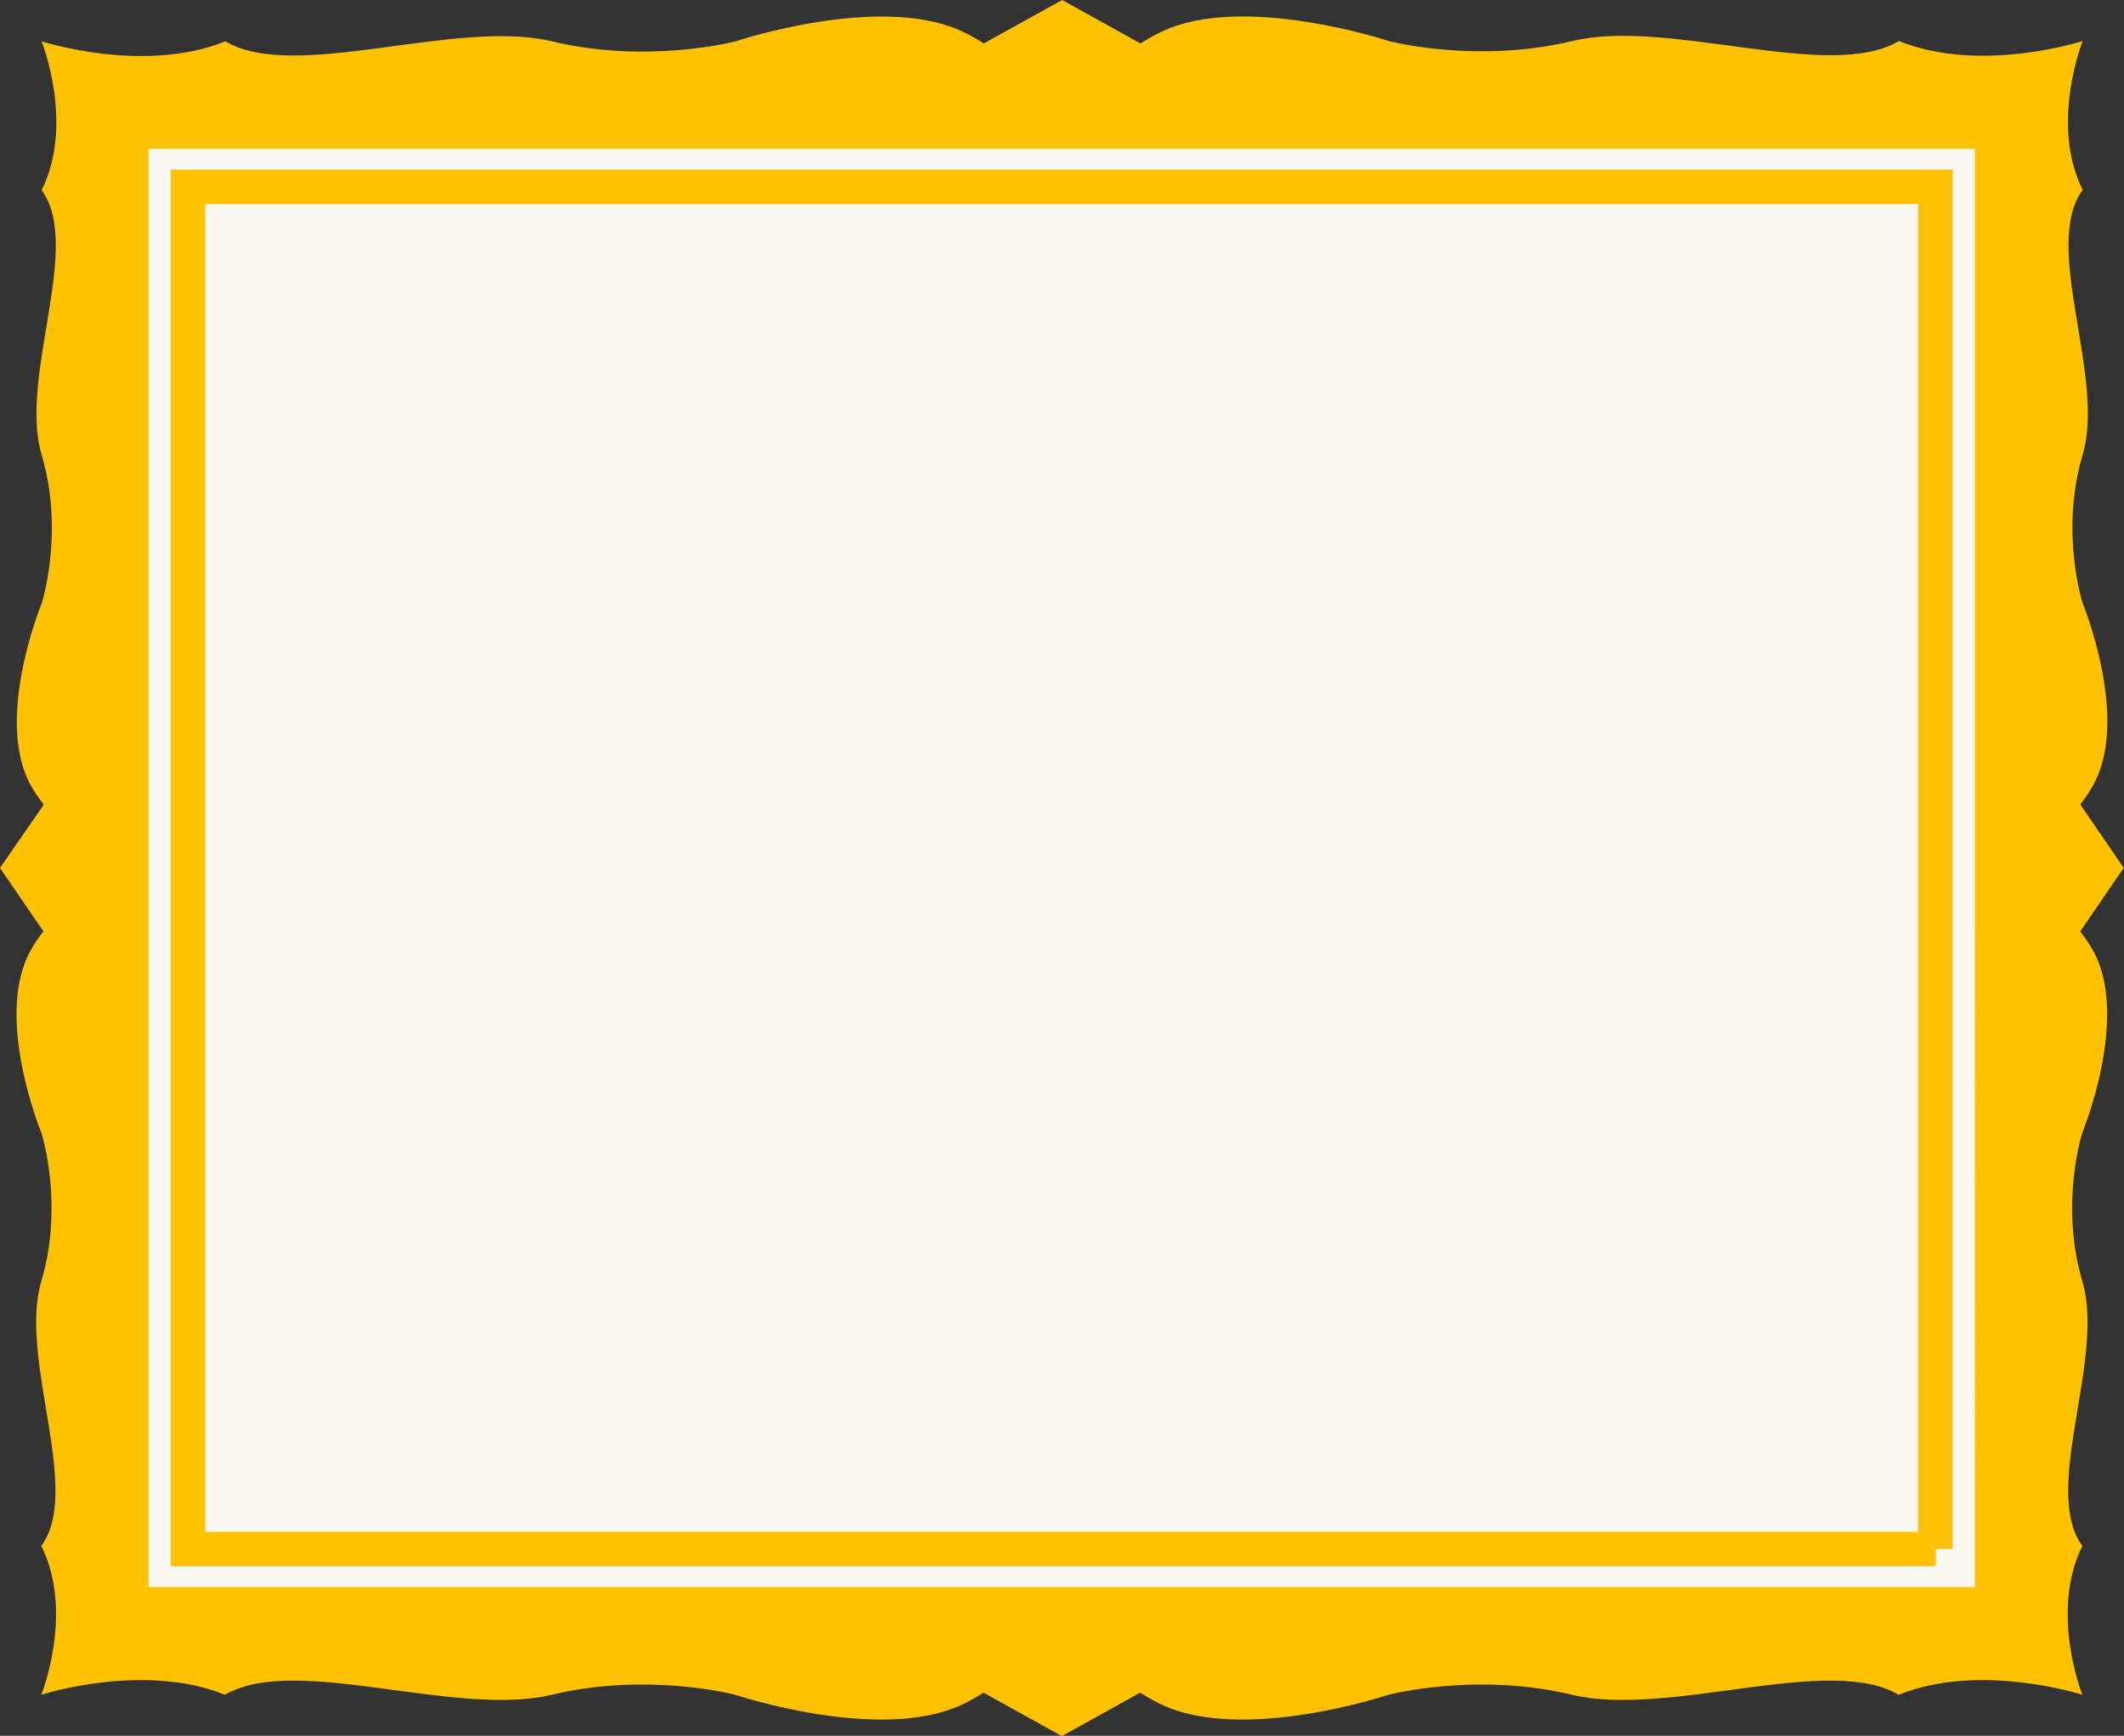 <?xml version="1.0" encoding="utf-8"?>
<!-- Generator: Adobe Illustrator 18.0.0, SVG Export Plug-In . SVG Version: 6.00 Build 0)  -->
<!DOCTYPE svg PUBLIC "-//W3C//DTD SVG 1.1//EN" "http://www.w3.org/Graphics/SVG/1.1/DTD/svg11.dtd">
<svg version="1.1" id="Layer_1" xmlns="http://www.w3.org/2000/svg" xmlns:xlink="http://www.w3.org/1999/xlink" x="0px" y="0px"
	 viewBox="53.3 14.3 699.3 571.4" enable-background="new 53.3 14.3 699.3 571.4" xml:space="preserve">
<rect x="53.3" y="14.3" width="699.3" height="571.4" fill="#333333" stroke="none"/>
<rect x="82.1" y="48.6" fill="#F8F7F1" width="641.7" height="502.8"/>
<g>
	<path fill="#FFC200" d="M703.6,536.7H102.2V63.3h601.3V536.7z M739,212.9c0,0-7.6-23.4,0-49c7.6-25.6-13.6-68.6,0-87.1
		c-10.9-21.8,0-49,0-49s-33.6,10.9-60.5,0c-22.8,13.6-75.9-7.6-107.5,0c-31.6,7.6-60.5,0-60.5,0S462.9,12,436,24.6
		c-2.6,1.2-5,2.6-7.2,4l-25.8-14.3l-25.8,14.3c-2.2-1.4-4.6-2.8-7.2-4c-27-12.6-74.5,3.3-74.5,3.3s-28.9,7.6-60.5,0
		c-31.6-7.6-84.7,13.6-107.5,0c-26.9,10.9-60.5,0-60.5,0v0c0,0,10.9,27.2,0,49c13.6,18.5-7.6,61.5,0,87.1c7.6,25.6,0,49,0,49
		s-15.9,38.5-3.3,60.3c1.2,2.1,2.6,4,4,5.9L53.3,300l14.3,20.9c-1.4,1.8-2.8,3.7-4,5.9c-12.6,21.9,3.3,60.3,3.3,60.3s7.6,23.4,0,49
		c-7.6,25.6,13.6,68.6,0,87.1c10.9,21.8,0,49,0,49s33.6-10.9,60.5,0c22.9-13.6,75.9,7.6,107.5,0c31.6-7.6,60.5,0,60.5,0
		s47.5,15.9,74.5,3.3c2.6-1.2,5-2.6,7.2-4l25.8,14.3l25.8-14.3c2.2,1.4,4.6,2.8,7.2,4c27,12.6,74.5-3.3,74.5-3.3s28.9-7.6,60.5,0
		c31.6,7.6,84.7-13.6,107.5,0c26.9-10.9,60.5,0,60.5,0c0,0-10.9-27.2,0-49c-13.6-18.5,7.6-61.5,0-87.1c-7.6-25.6,0-49,0-49
		s15.9-38.5,3.3-60.3c-1.2-2.1-2.6-4-4-5.9l14.3-20.9l-14.3-20.9c1.4-1.8,2.8-3.7,4-5.9C754.9,251.4,739,212.9,739,212.9"/>
	<path fill="#F8F7F1" d="M690.6,524.2H115.2V75.8c191.8,0,383.6,0,575.3,0V524.2z"/>
	<path fill="none" stroke="#FFC200" stroke-width="11.337" d="M690.6,524.2H115.2V75.8c191.8,0,383.6,0,575.3,0V524.2z"/>
</g>
</svg>
